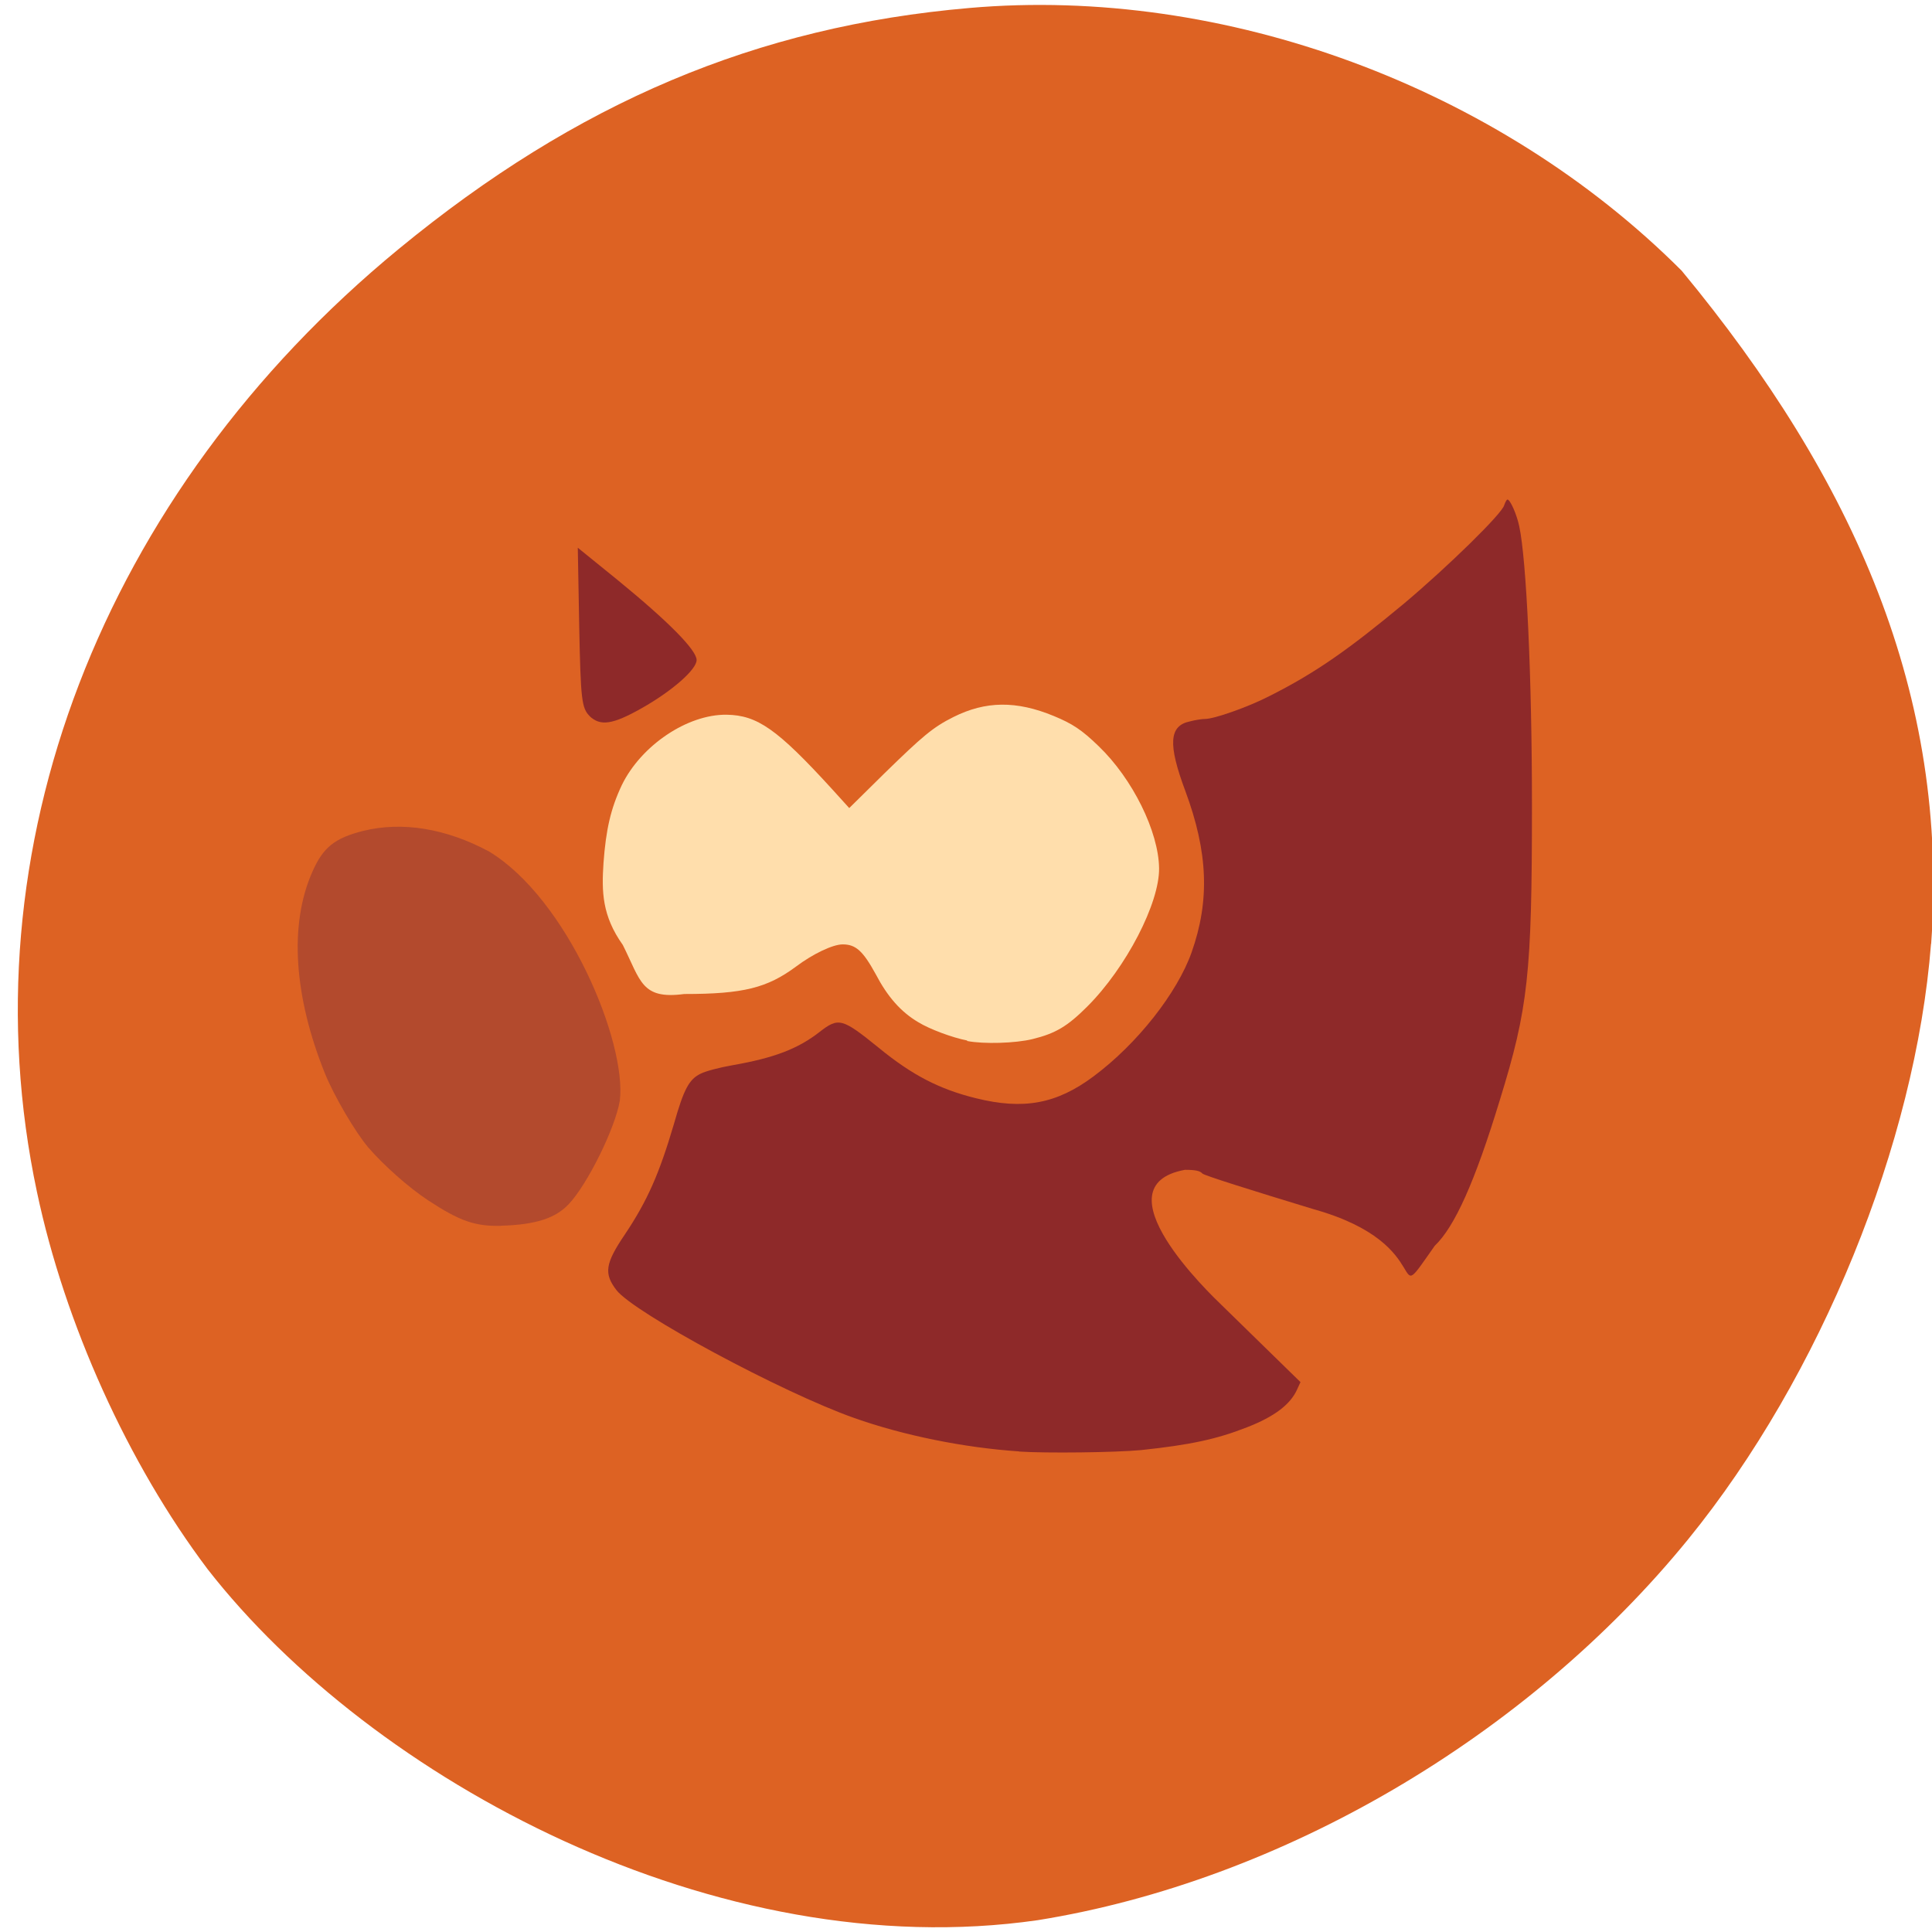 <svg xmlns="http://www.w3.org/2000/svg" viewBox="0 0 16 16"><path d="m 15.992 7.816 c -0.129 1.652 -0.914 3.582 -2.01 4.93 c -1.332 1.637 -3.371 2.832 -5.387 3.156 c -2.66 0.383 -5.516 -1.164 -6.875 -2.906 c -0.66 -0.875 -1.184 -2.035 -1.414 -3.125 c -0.602 -2.832 0.535 -5.785 2.996 -7.809 c 1.477 -1.215 2.965 -1.844 4.727 -1.996 c 2.109 -0.184 4.375 0.652 5.898 2.176 c 1.434 1.734 2.215 3.516 2.066 5.574" fill="#dd6223"/><path d="m 8.441 12.02 c -0.461 -0.031 -0.961 -0.133 -1.367 -0.277 c -0.598 -0.211 -1.824 -0.871 -1.969 -1.059 c -0.105 -0.137 -0.094 -0.219 0.07 -0.461 c 0.188 -0.281 0.285 -0.504 0.406 -0.914 c 0.082 -0.289 0.125 -0.371 0.223 -0.418 c 0.039 -0.02 0.156 -0.051 0.266 -0.07 c 0.336 -0.059 0.535 -0.133 0.715 -0.273 c 0.16 -0.125 0.188 -0.117 0.492 0.129 c 0.277 0.227 0.504 0.344 0.805 0.418 c 0.395 0.098 0.668 0.047 0.973 -0.18 c 0.367 -0.273 0.695 -0.695 0.813 -1.027 c 0.152 -0.43 0.137 -0.828 -0.051 -1.336 c -0.145 -0.387 -0.137 -0.543 0.039 -0.578 c 0.043 -0.012 0.102 -0.02 0.125 -0.02 c 0.074 0 0.355 -0.098 0.535 -0.191 c 0.379 -0.191 0.652 -0.383 1.113 -0.766 c 0.367 -0.309 0.813 -0.746 0.828 -0.813 c 0.008 -0.023 0.02 -0.047 0.027 -0.047 c 0.023 0 0.078 0.125 0.098 0.223 c 0.059 0.273 0.105 1.242 0.105 2.309 c 0 1.398 -0.031 1.68 -0.266 2.441 c -0.207 0.68 -0.375 1.051 -0.539 1.207 c -0.41 0.582 0.059 -0.008 -1.01 -0.305 c -0.5 -0.152 -0.898 -0.277 -0.914 -0.293 c -0.02 -0.023 -0.059 -0.031 -0.145 -0.031 c -0.727 0.133 0.207 1.027 0.305 1.121 l 0.652 0.637 l -0.027 0.059 c -0.055 0.125 -0.188 0.227 -0.418 0.316 c -0.25 0.098 -0.469 0.145 -0.875 0.188 c -0.211 0.02 -0.785 0.027 -1.012 0.012" fill="#8e2929"/><path d="m 8.01 8.617 c -0.121 -0.023 -0.312 -0.094 -0.406 -0.152 c -0.145 -0.086 -0.254 -0.211 -0.352 -0.398 c -0.105 -0.191 -0.164 -0.246 -0.273 -0.246 c -0.082 0 -0.246 0.078 -0.387 0.184 c -0.238 0.176 -0.434 0.227 -0.926 0.227 c -0.355 0.047 -0.359 -0.109 -0.508 -0.406 c -0.172 -0.242 -0.176 -0.441 -0.16 -0.68 c 0.02 -0.273 0.059 -0.449 0.152 -0.645 c 0.16 -0.328 0.543 -0.586 0.867 -0.582 c 0.254 0.004 0.418 0.117 0.871 0.613 l 0.145 0.16 l 0.293 -0.289 c 0.313 -0.305 0.398 -0.379 0.57 -0.465 c 0.266 -0.133 0.52 -0.137 0.832 -0.008 c 0.152 0.063 0.23 0.113 0.371 0.25 c 0.281 0.27 0.496 0.707 0.5 1.01 c 0.004 0.289 -0.273 0.824 -0.594 1.145 c -0.164 0.164 -0.262 0.223 -0.453 0.27 c -0.141 0.035 -0.406 0.043 -0.543 0.016" fill="#ffdeac"/><path d="m 4.883 5.93 c -0.066 -0.066 -0.074 -0.137 -0.086 -0.734 l -0.012 -0.66 l 0.328 0.266 c 0.426 0.348 0.656 0.582 0.656 0.664 c 0 0.078 -0.199 0.254 -0.453 0.398 c -0.242 0.137 -0.344 0.152 -0.434 0.066" fill="#8e2929"/><path d="m 4.148 10.152 c -0.215 0.004 -0.34 -0.039 -0.602 -0.211 c -0.16 -0.105 -0.367 -0.289 -0.496 -0.438 c -0.109 -0.129 -0.281 -0.422 -0.359 -0.613 c -0.258 -0.641 -0.297 -1.234 -0.105 -1.668 c 0.09 -0.207 0.188 -0.281 0.418 -0.34 c 0.328 -0.082 0.691 -0.02 1.043 0.168 c 0.652 0.391 1.145 1.582 1.086 2.066 c -0.039 0.23 -0.27 0.695 -0.422 0.855 c -0.109 0.117 -0.273 0.172 -0.563 0.18" fill="#b34a2d"/></svg>